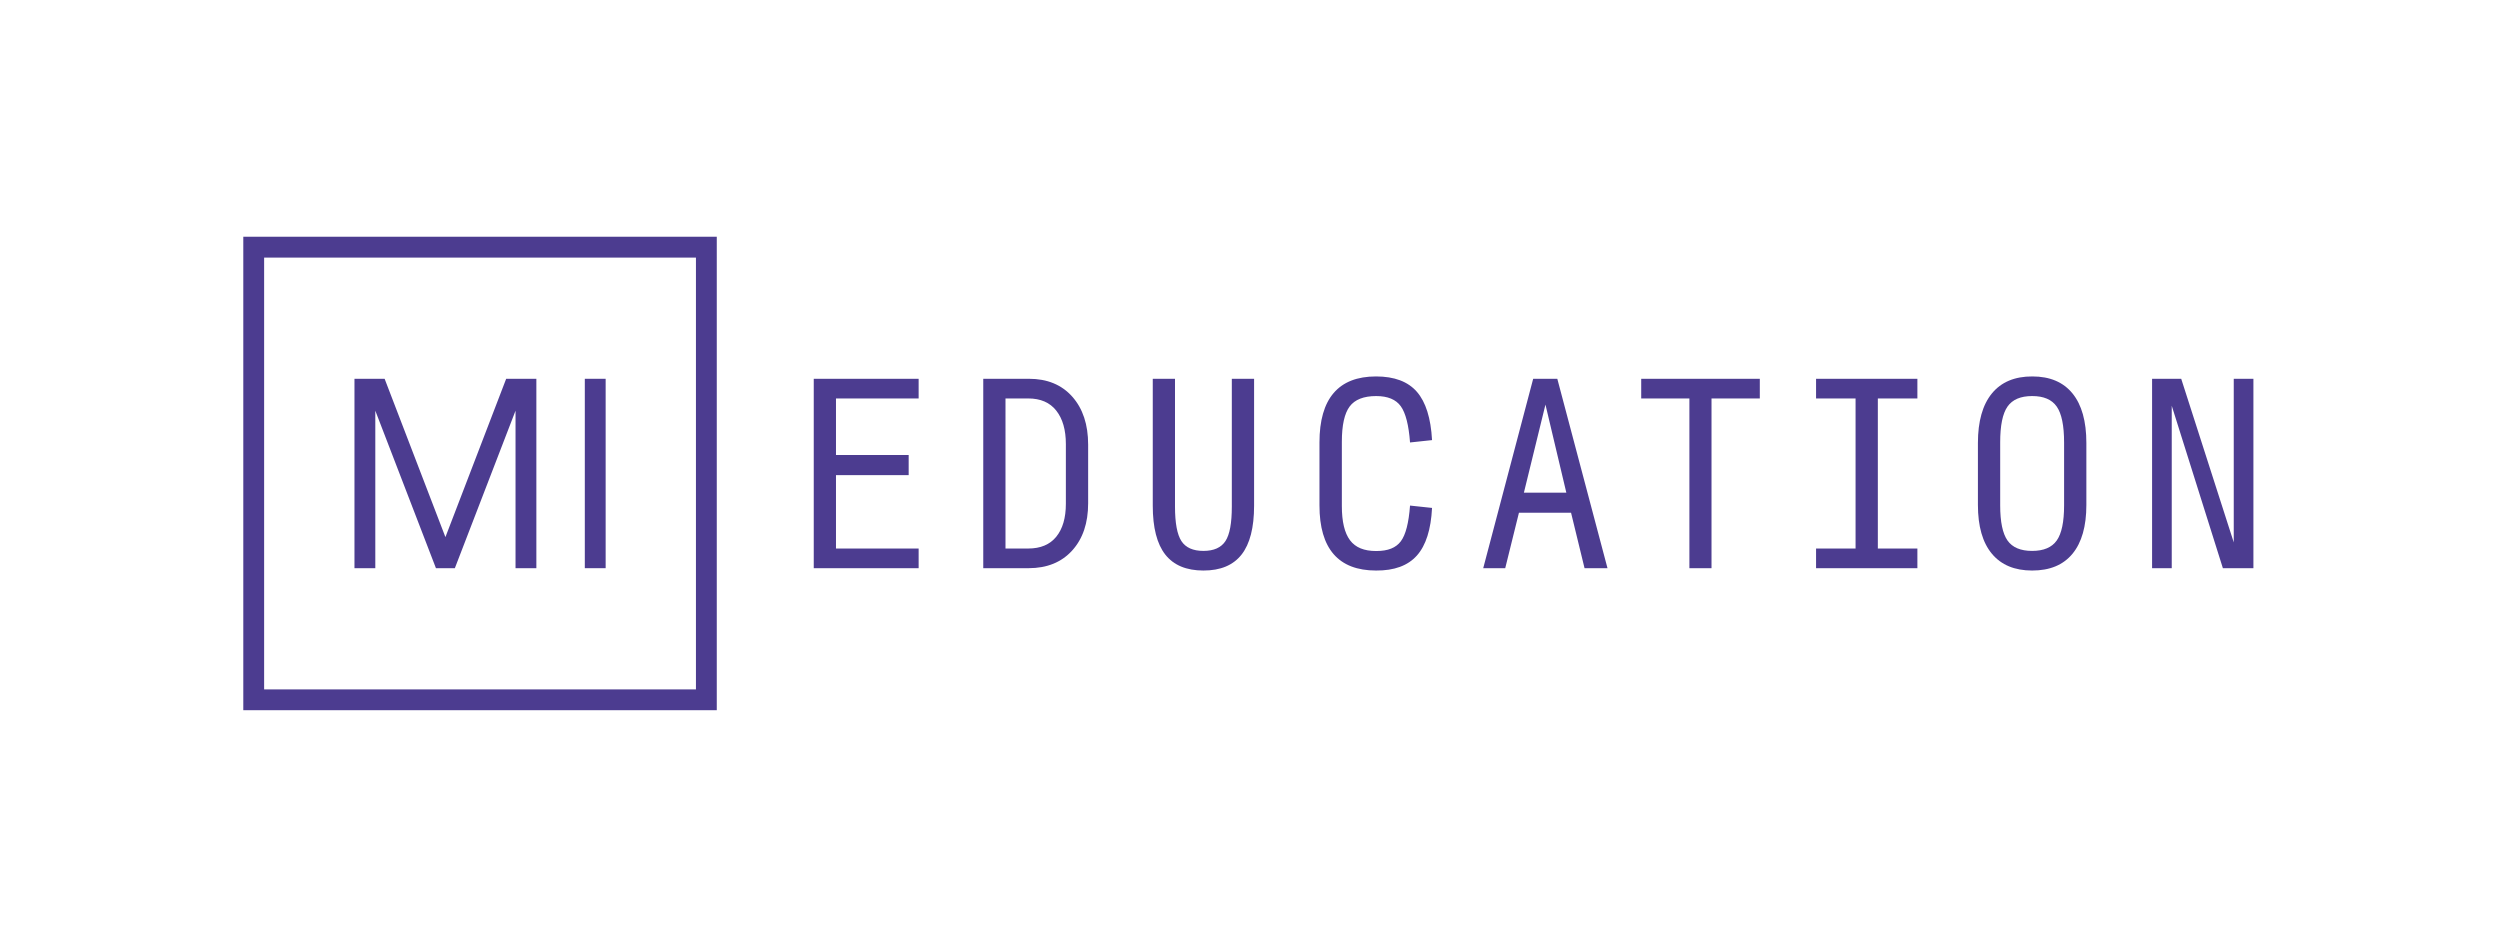 <svg xmlns="http://www.w3.org/2000/svg" viewBox="0 0 660 250">
  <defs>
    <style>
      .cls-1 {
        fill: #4c3c90;
      }
    </style>
  </defs>
  <g id="_Layer_" data-name="&lt;Layer&gt;">
    <g>
      <path class="cls-1" d="M214.83,150V100h27.69v5.19H220.7v14.93h19.19v5.32H220.7v19.37h21.82V150Z"/>
      <path class="cls-1" d="M259.58,150V100h12.06q7.25,0,11.44,4.72t4.19,12.66v15.5q0,7.81-4.22,12.46T271.58,150Zm5.87-5.19h6q4.88,0,7.41-3.12t2.53-8.69V117.25q0-5.62-2.53-8.84t-7.41-3.22h-6Z"/>
      <path class="cls-1" d="M317.7,150.62q-6.75,0-10.06-4.21t-3.31-12.91V100h5.87v33.75c0,4.34.57,7.37,1.69,9.09s3.06,2.6,5.81,2.6,4.69-.87,5.82-2.6,1.68-4.75,1.68-9.09V100h5.88v33.5q0,8.69-3.31,12.91T317.7,150.62Z"/>
      <path class="cls-1" d="M363.28,150.62q-7.44,0-11.19-4.31t-3.75-12.87V116.81q0-8.69,3.75-13.06t11.19-4.37q7.25,0,10.78,4.06t4,12.75l-5.81.62q-.51-6.87-2.44-9.56t-6.5-2.69c-3.29,0-5.63.92-7,2.75s-2.06,4.94-2.06,9.31v17c0,4.08.71,7.07,2.15,9s3.74,2.85,6.91,2.85,5.21-.86,6.5-2.56,2.1-4.86,2.44-9.44l5.81.62q-.43,8.56-4,12.57T363.28,150.62Z"/>
      <path class="cls-1" d="M418.32,150l-3.56-14.63H401L397.38,150h-5.81l13.19-50h6.37l13.25,50Zm-4.81-19.94L408,106.81l-5.69,23.25Z"/>
      <path class="cls-1" d="M446,150V105.19H433.28V100h31.31v5.19H451.84V150Z"/>
      <path class="cls-1" d="M479.44,150v-5.19h10.43V105.19H479.44V100h26.75v5.19H495.75v39.62h10.44V150Z"/>
      <path class="cls-1" d="M536.48,150.62q-6.93,0-10.62-4.43t-3.69-12.88V116.94q0-8.56,3.69-13.07t10.69-4.49q6.93,0,10.59,4.49t3.66,13.07v16.37q0,8.44-3.66,12.88T536.48,150.62Zm0-5.18q4.56,0,6.5-2.75t1.94-9.25V116.81q0-6.68-1.94-9.47t-6.5-2.78q-4.56,0-6.5,2.78t-1.93,9.47v16.63q0,6.5,1.93,9.25T536.48,145.44Z"/>
      <path class="cls-1" d="M586.84,150l-13.5-42.88V150h-5.19V100h7.69l13.87,43.19V100h5.19v50Z"/>
      <path class="cls-1" d="M183.73,68V182h-114V68h114m5.5-5.5h-125v125h125V62.5Z"/>
      <path class="cls-1" d="M154.39,150V100h5.5v50Z"/>
      <polygon class="cls-1" points="141.6 100 141.6 150 136.1 150 136.1 108.42 120.08 150 115.09 150 99.08 108.42 99.08 150 93.58 150 93.58 100 101.54 100 117.59 141.8 133.63 100 141.6 100"/>
    </g>
  </g>
</svg>

